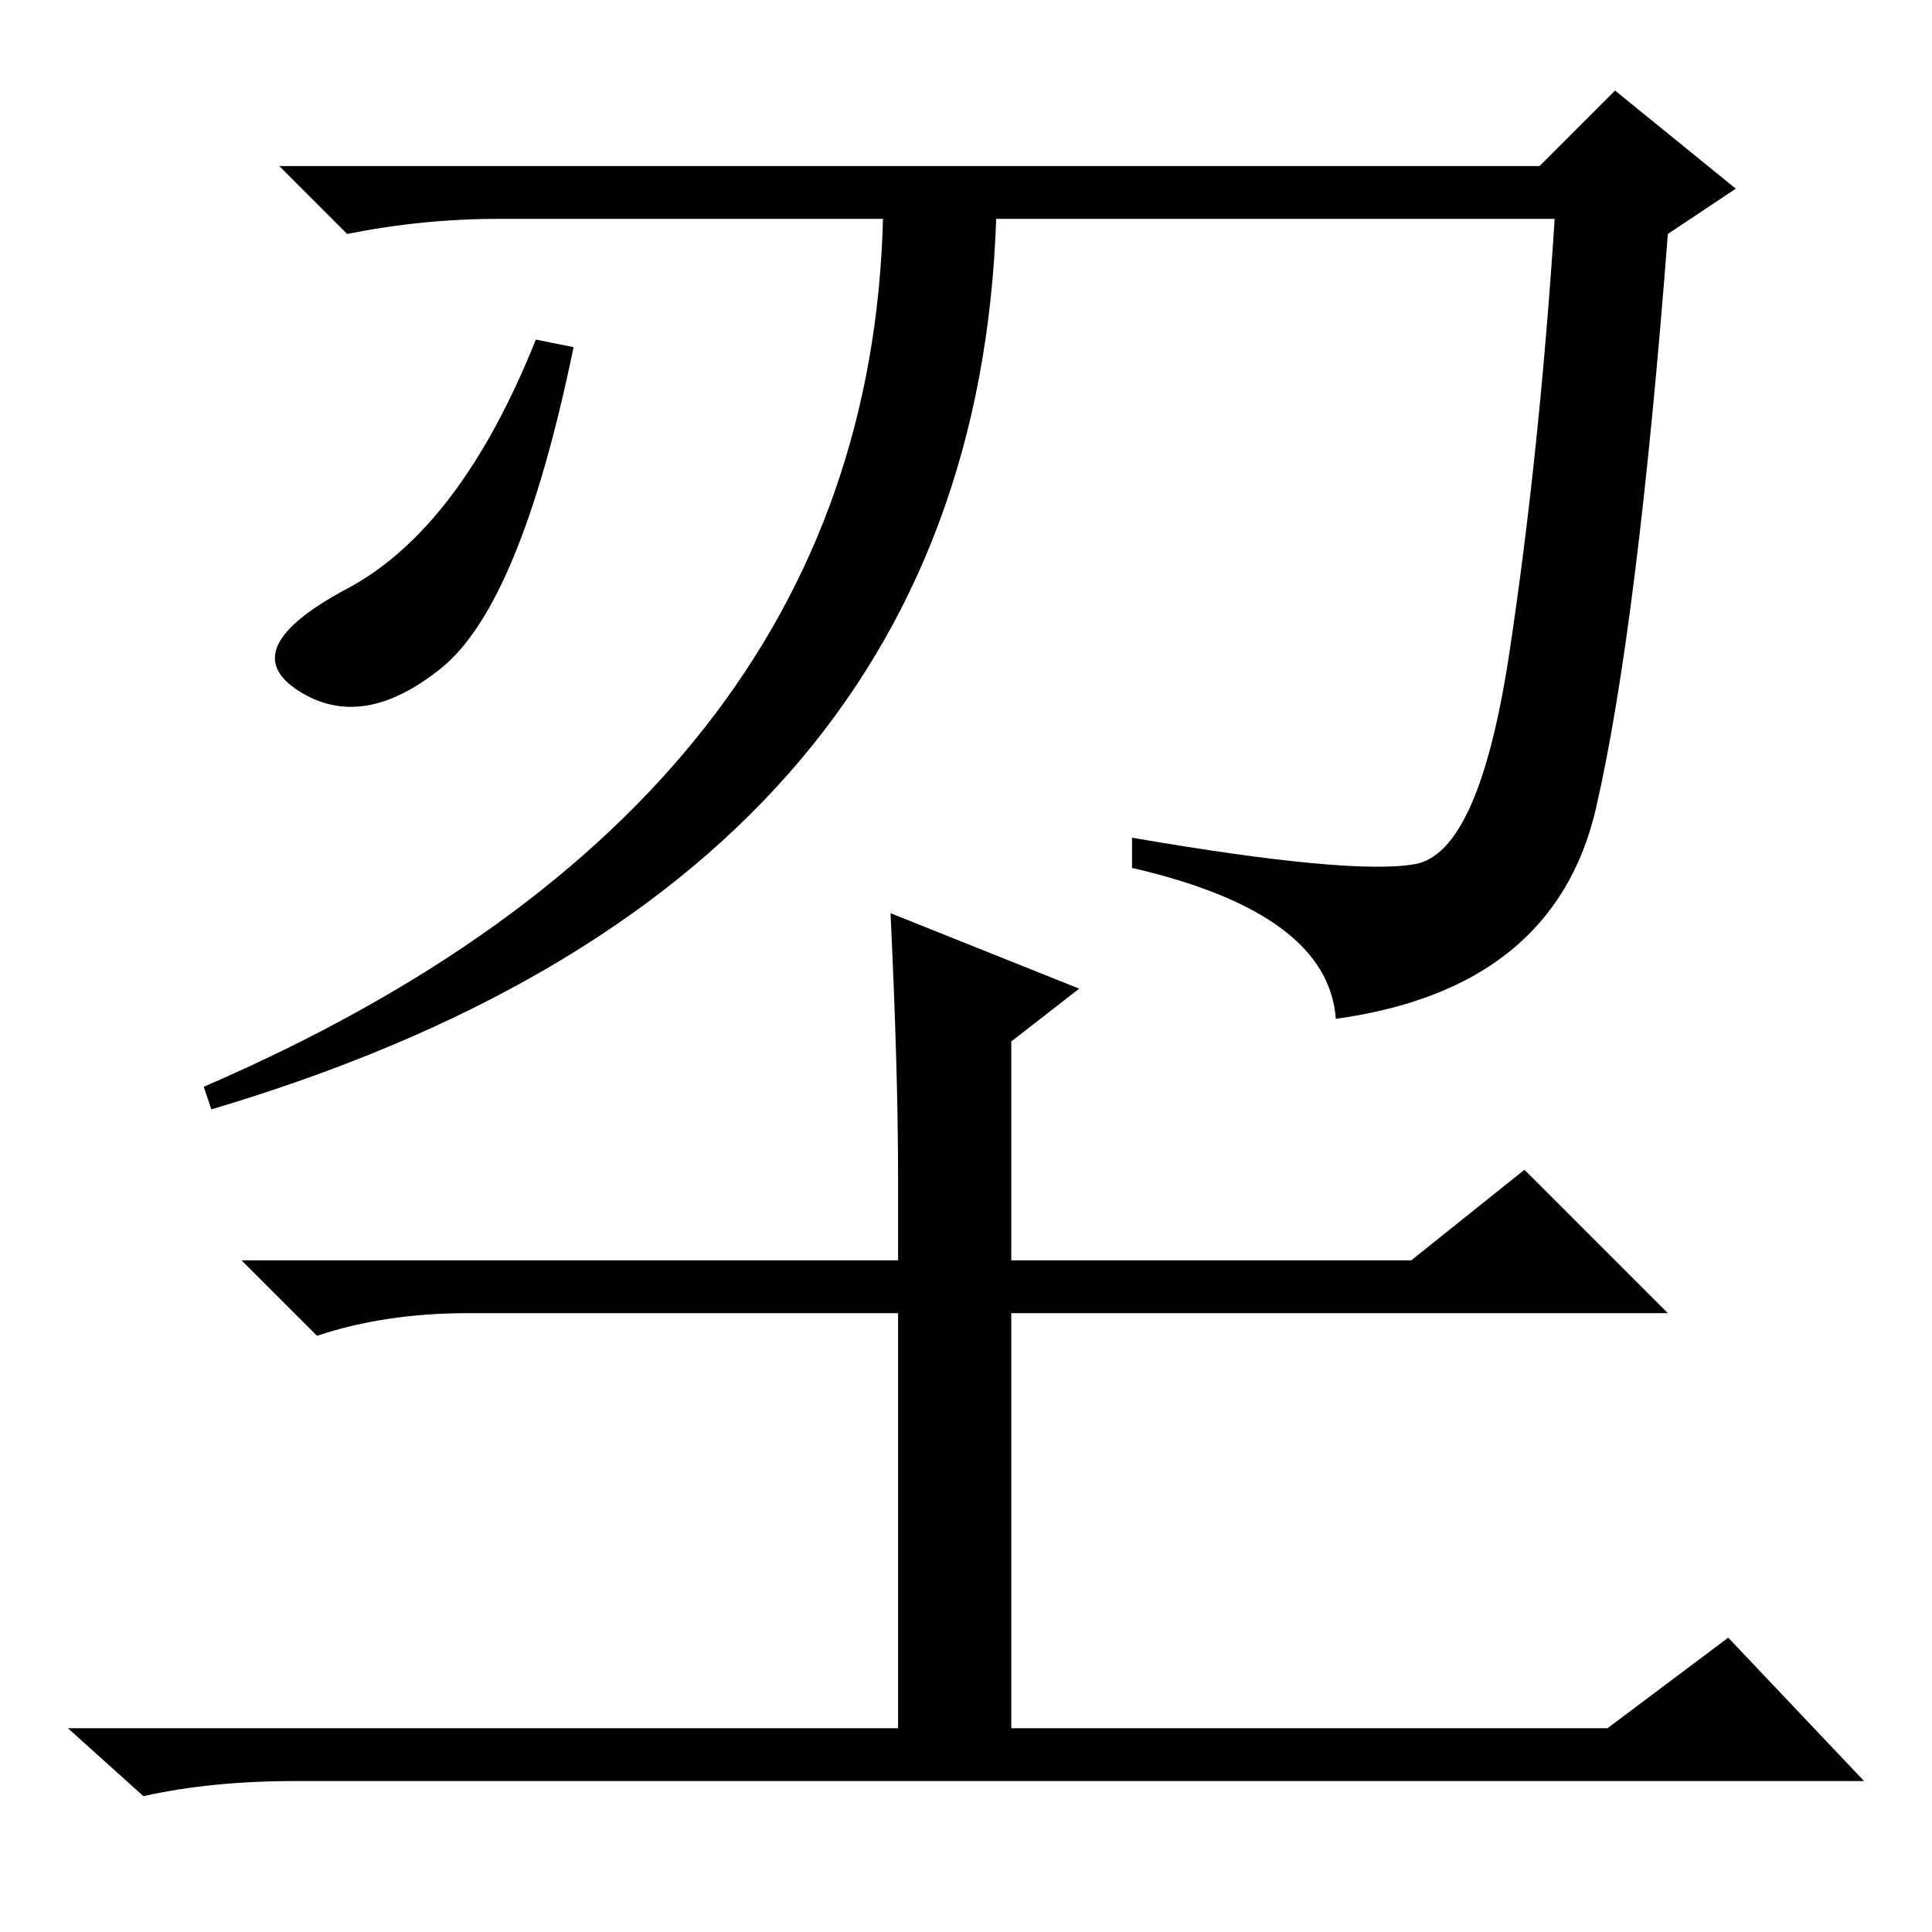 <?xml version="1.0" standalone="no"?>
<!DOCTYPE svg PUBLIC "-//W3C//DTD SVG 1.1//EN" "http://www.w3.org/Graphics/SVG/1.1/DTD/svg11.dtd" >
<svg xmlns="http://www.w3.org/2000/svg" xmlns:xlink="http://www.w3.org/1999/xlink" version="1.1" viewBox="0 -36 256 256">
  <g transform="matrix(1 0 0 -1 0 220)">
   <path fill="currentColor"
d="M214 244l16 -13l-9 -6q-4 -52 -9.5 -76t-34.5 -28q-1 14 -27 20v4q29 -5 37.5 -3.5t12.5 28t6 57.5h-74q-3 -88 -104 -118l-1 3q88 38 90 115h-51q-10 0 -20 -2l-9 9h167zM46 178q15 8 25 33l5 -1q-7 -34 -17.5 -42.5t-19 -3t6.5 13.5zM134 118v-29h53l15 12l19 -19h-87
v-55h79l16 12l18 -19h-208q-11 0 -20 -2l-10 9h110v55h-57q-11 0 -20 -3l-10 10h87v11q0 14 -1 35l25 -10z" />
  </g>

</svg>
